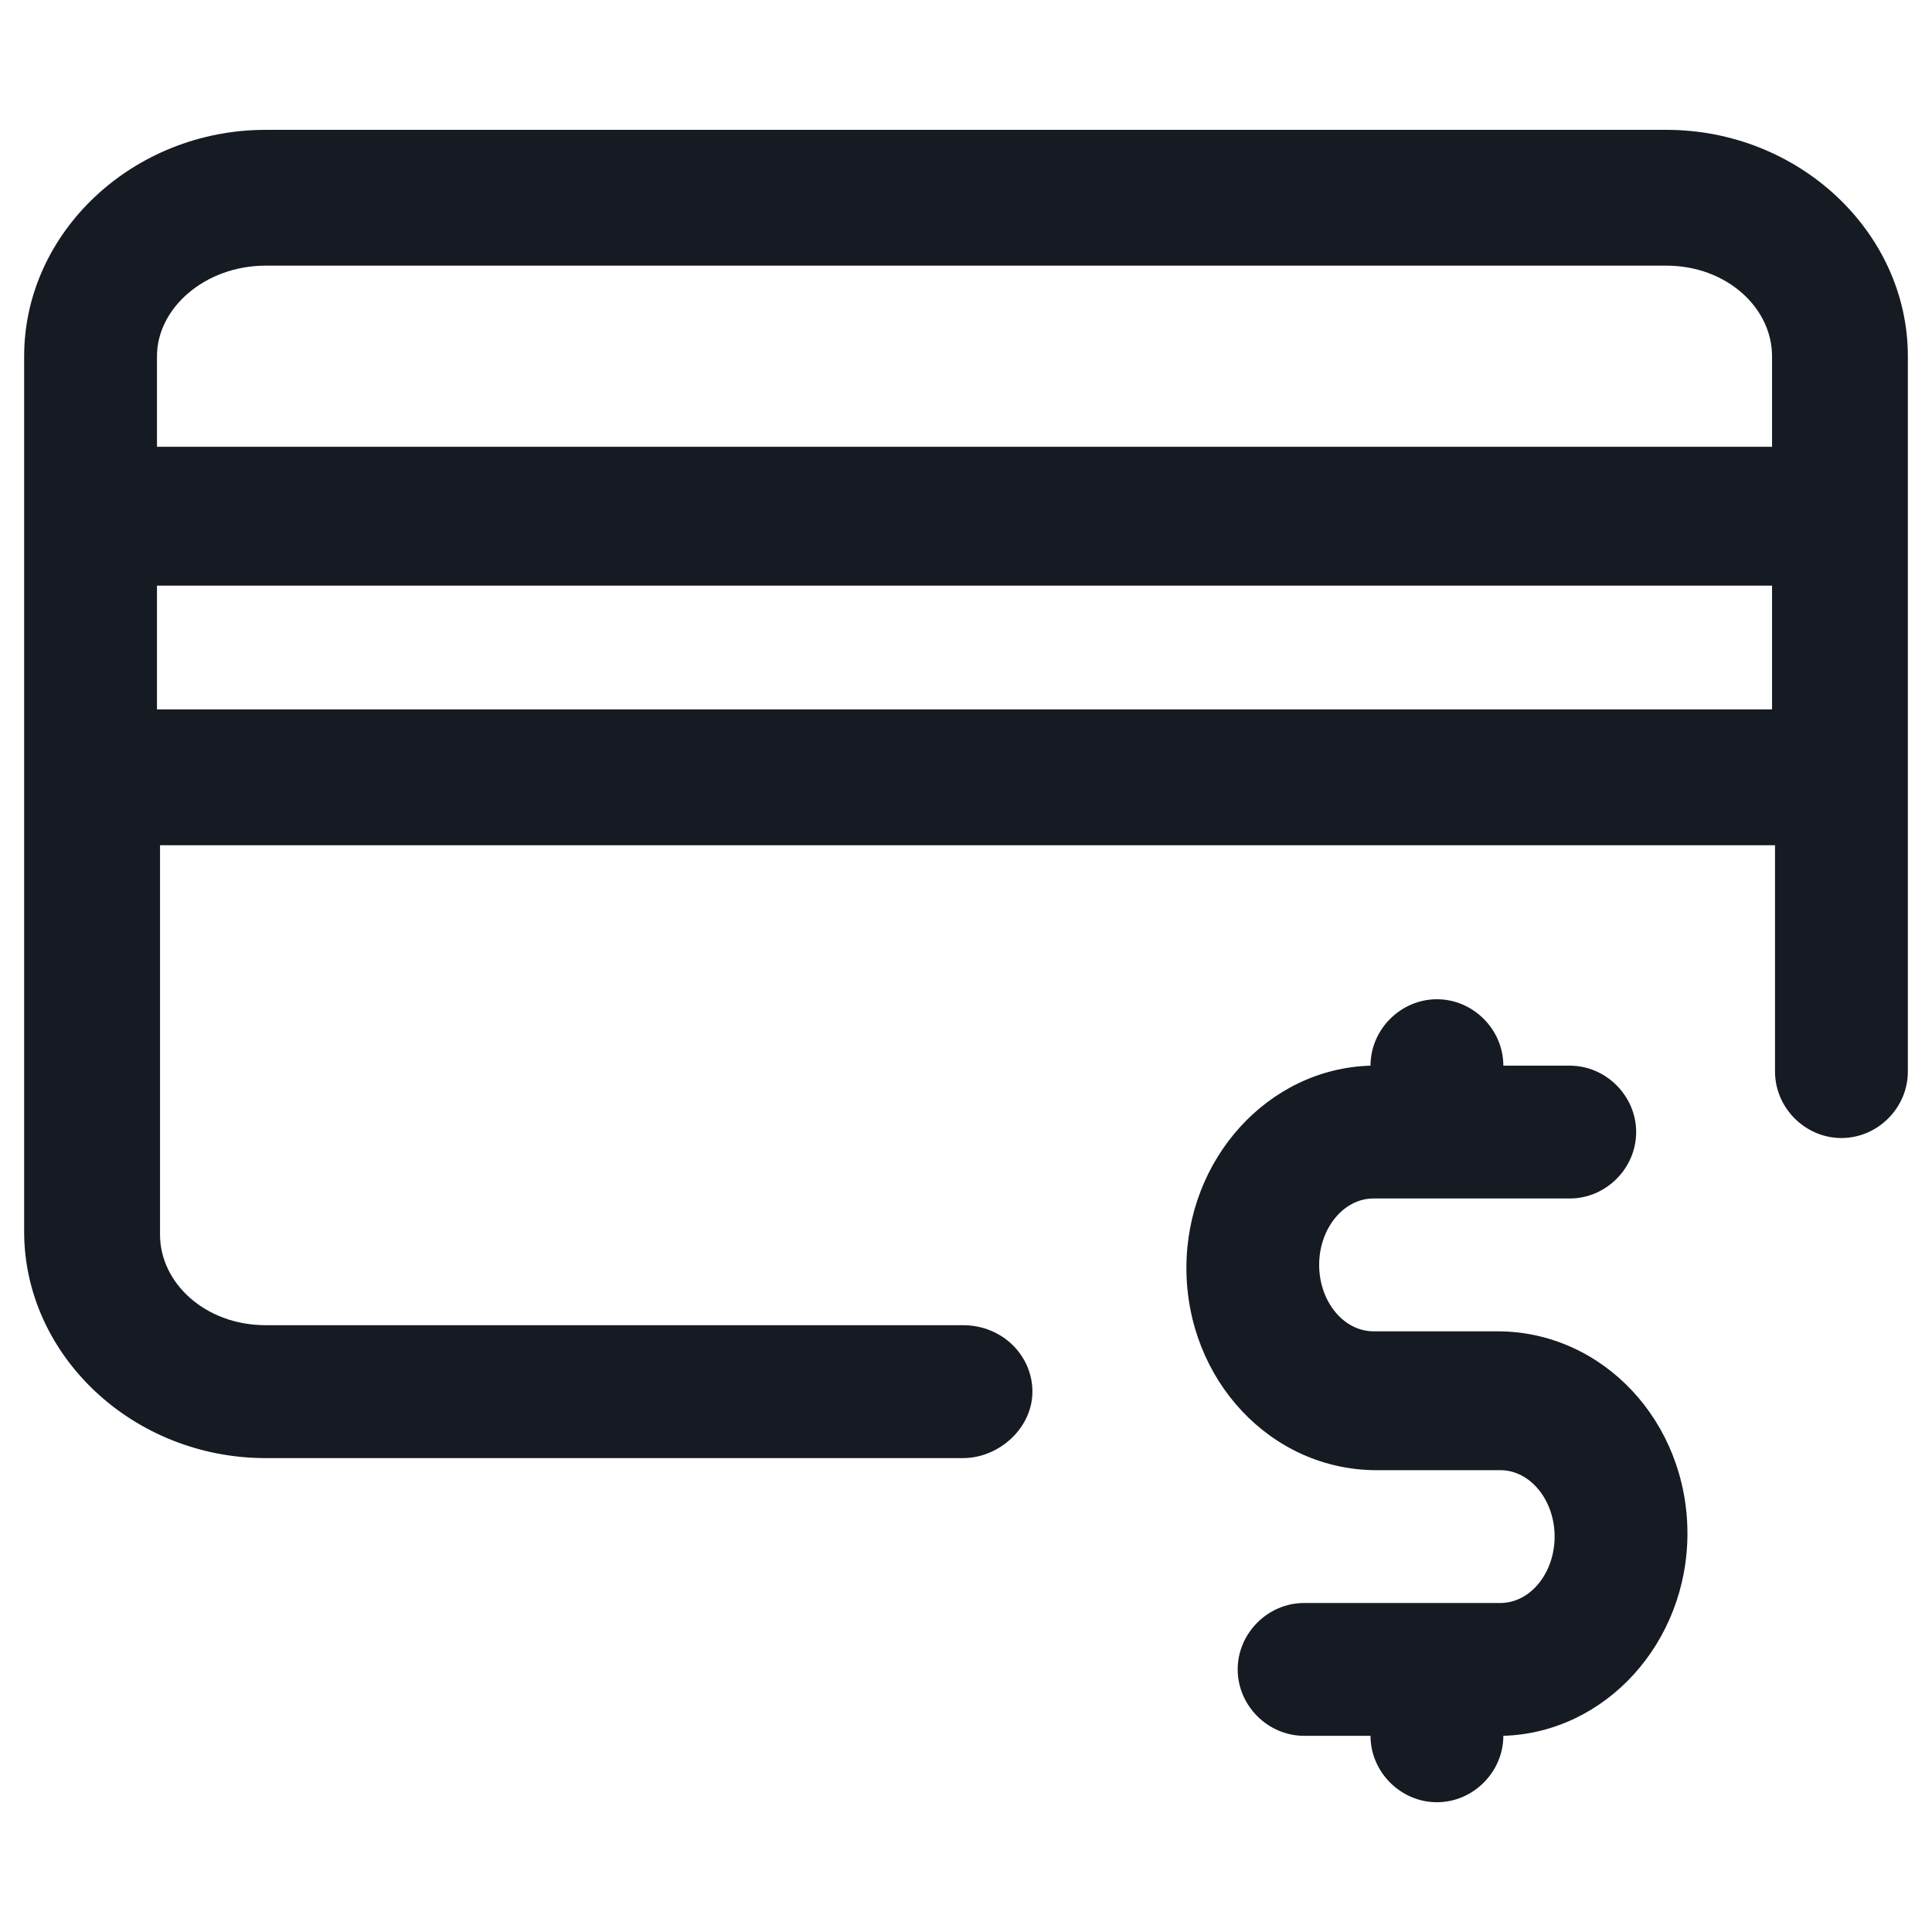 <svg width="24" height="24" viewBox="0 0 24 24" fill="none" xmlns="http://www.w3.org/2000/svg">
<path d="M20.7 1.613H3.3C1.65 1.613 0.3 2.888 0.3 4.425V15.3C0.3 16.837 1.65 18.113 3.3 18.113H11.963C12.412 18.113 12.825 17.738 12.825 17.288C12.825 16.837 12.45 16.462 11.963 16.462H3.3C2.55 16.462 1.988 15.938 1.988 15.338V10.5H22.05V13.312C22.05 13.762 22.425 14.137 22.875 14.137C23.325 14.137 23.7 13.762 23.7 13.312V4.425C23.7 2.888 22.35 1.613 20.7 1.613ZM3.3 3.3H20.7C21.45 3.3 22.013 3.825 22.013 4.425V5.55H1.95V4.425C1.95 3.825 2.55 3.3 3.3 3.3ZM1.95 8.813V7.275H22.013V8.813H1.95Z" fill="#161A23"/>
<path d="M18.6 16.538H17.062C16.688 16.538 16.387 16.163 16.387 15.713C16.387 15.263 16.688 14.888 17.062 14.888H19.5C19.95 14.888 20.325 14.513 20.325 14.063C20.325 13.613 19.95 13.238 19.5 13.238H18.675C18.675 12.788 18.3 12.413 17.85 12.413C17.4 12.413 17.025 12.788 17.025 13.238C15.75 13.275 14.738 14.4 14.738 15.75C14.738 17.138 15.787 18.263 17.1 18.263H18.637C19.012 18.263 19.312 18.638 19.312 19.088C19.312 19.538 19.012 19.913 18.637 19.913H16.2C15.75 19.913 15.375 20.288 15.375 20.738C15.375 21.188 15.75 21.563 16.2 21.563H17.025C17.025 22.013 17.4 22.388 17.85 22.388C18.3 22.388 18.675 22.013 18.675 21.563C19.95 21.525 20.962 20.4 20.962 19.05C20.962 17.663 19.913 16.538 18.6 16.538Z" fill="#161A23"/>
</svg>
